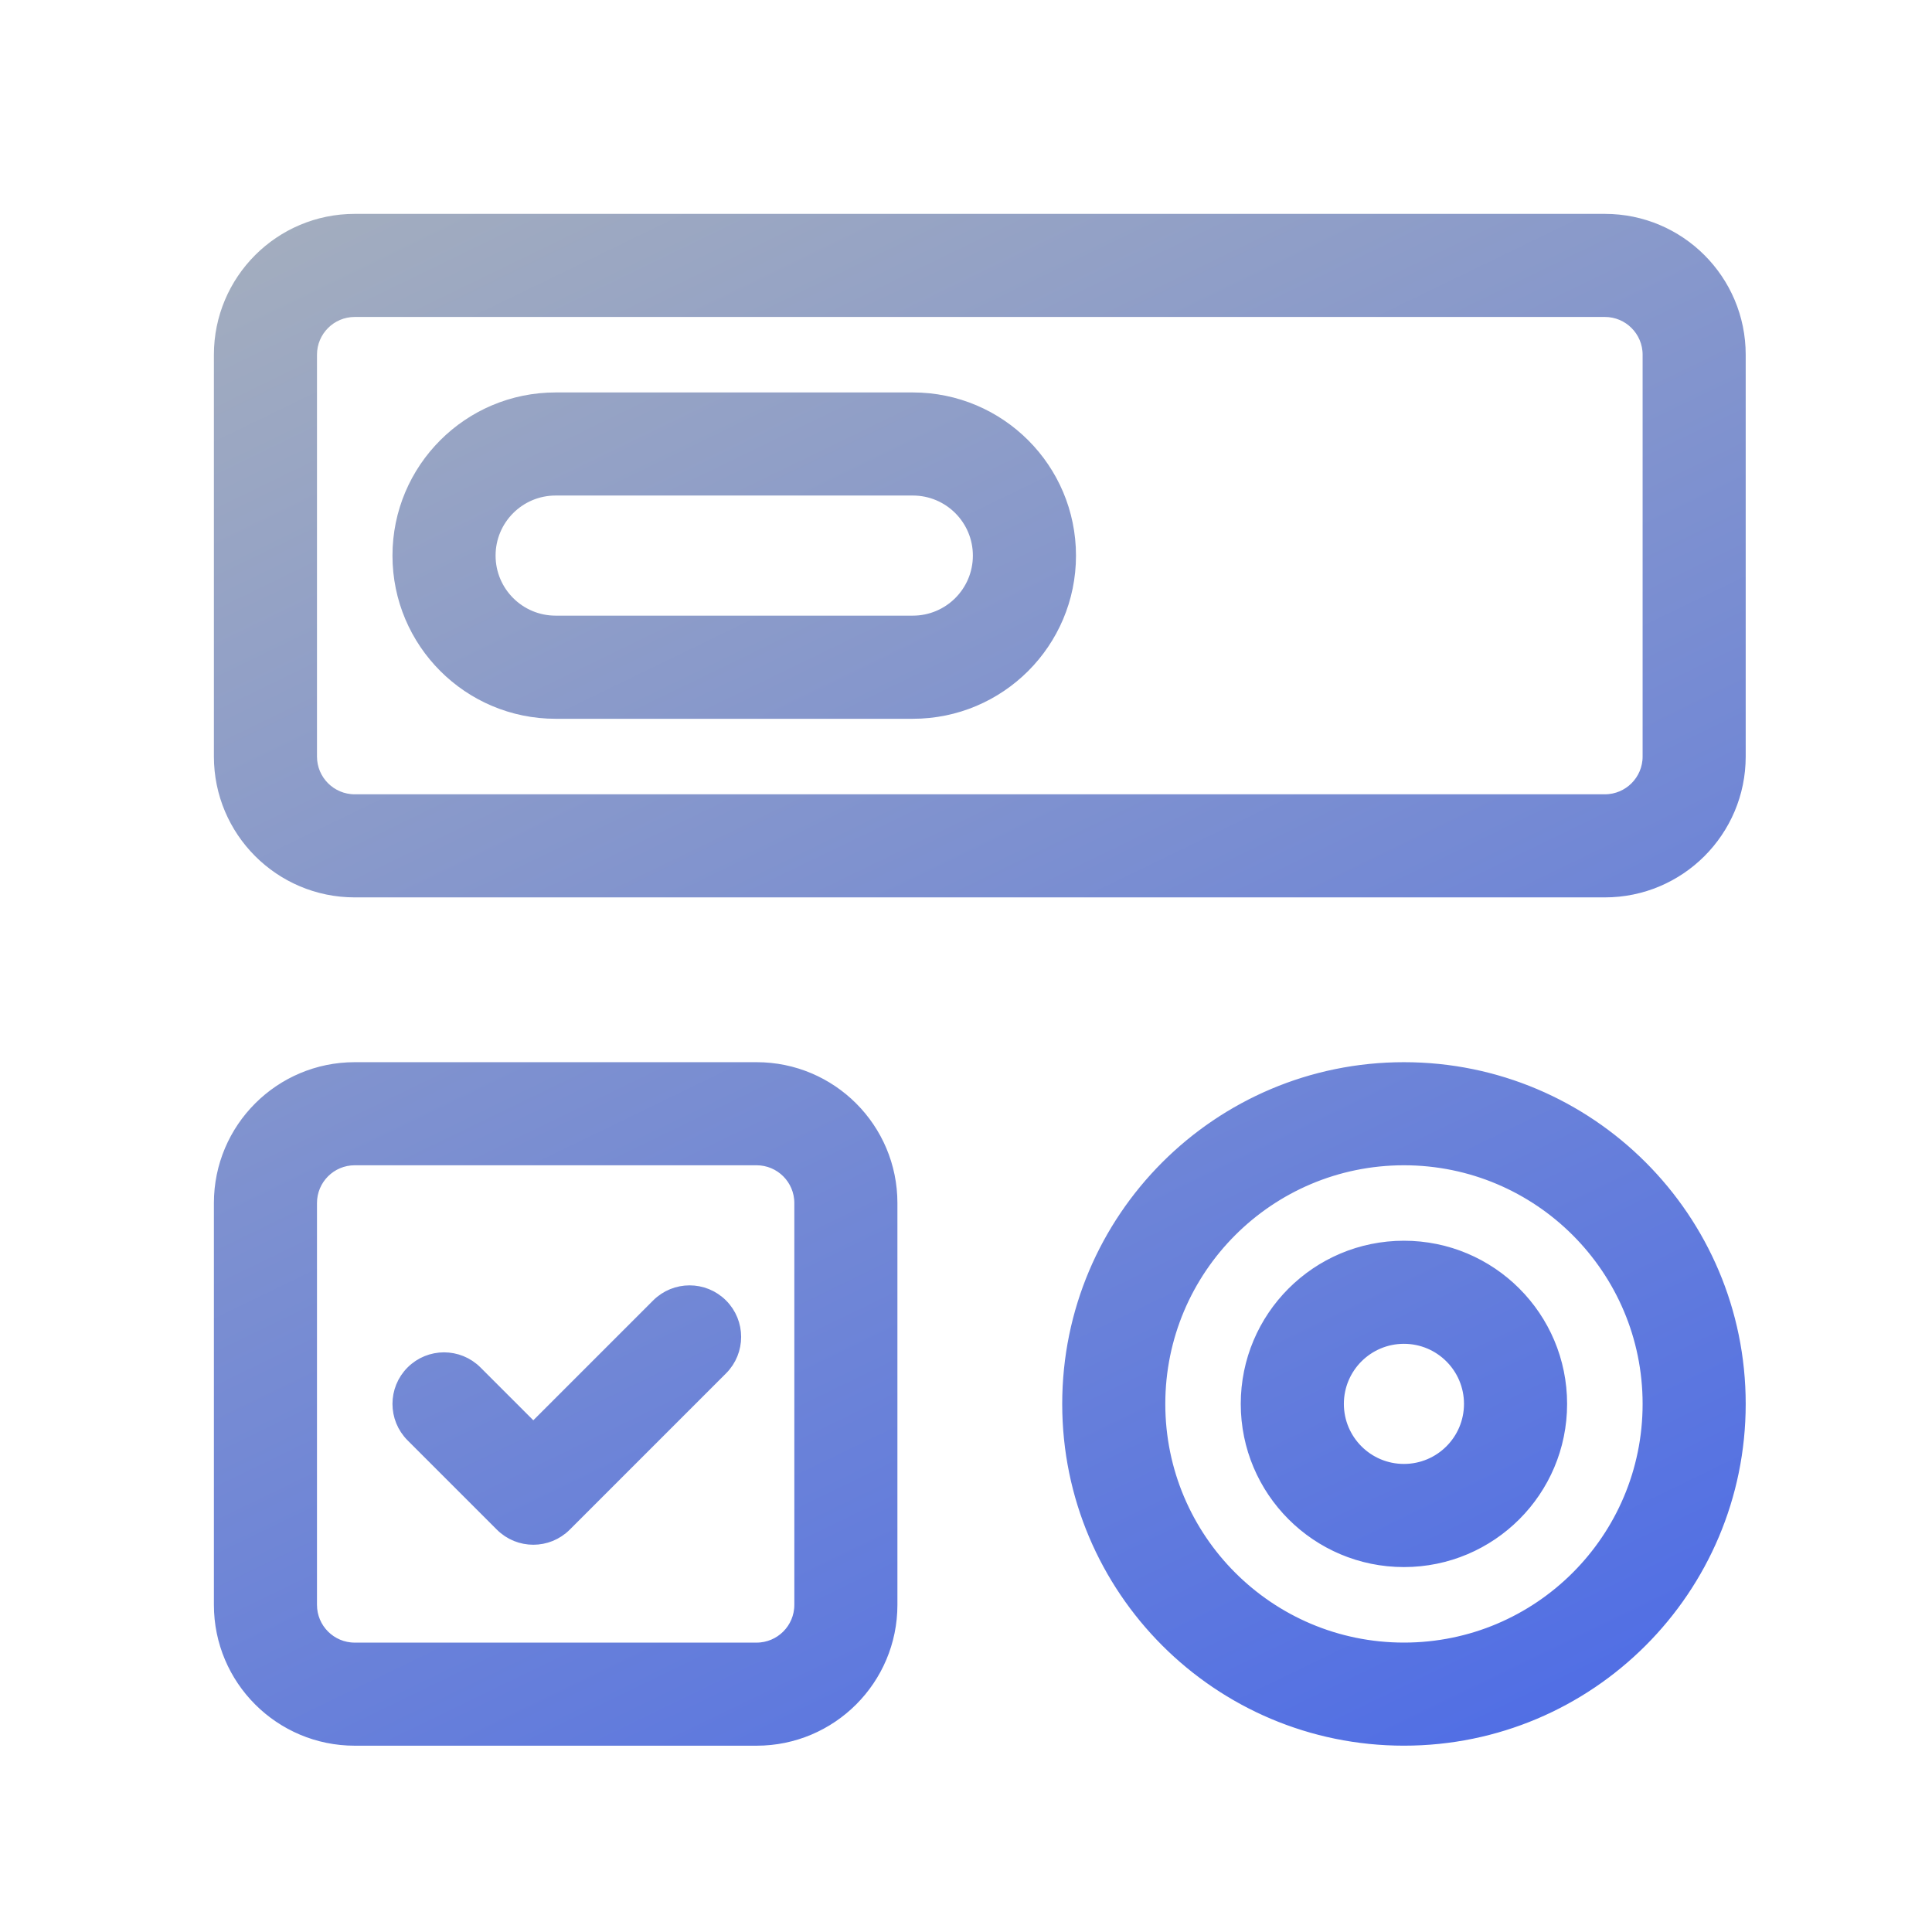 <svg height="70" viewBox="0 0 70 70" width="70" xmlns="http://www.w3.org/2000/svg" xmlns:xlink="http://www.w3.org/1999/xlink"><linearGradient id="a" x1="0%" x2="100%" y1="0%" y2="100%"><stop offset="0" stop-color="#a4aebe"/><stop offset="1" stop-color="#2d53f5"/></linearGradient><path d="m4.853 30.735h14.559c2.68 0 4.853 2.173 4.853 4.853v14.559c0 2.68-2.173 4.853-4.853 4.853h-14.559c-2.68 0-4.853-2.173-4.853-4.853v-14.559c0-2.68 2.173-4.853 4.853-4.853zm0 3.235c-.893 0-1.618.724-1.618 1.618v14.559c0 .893.724 1.618 1.618 1.618h14.559c.893 0 1.618-.724 1.618-1.618v-14.559c0-.893-.724-1.618-1.618-1.618zm38.015-3.235c6.701 0 12.132 5.432 12.132 12.132s-5.432 12.132-12.132 12.132-12.132-5.432-12.132-12.132 5.432-12.132 12.132-12.132zm0 3.235c-4.914 0-8.897 3.983-8.897 8.897s3.983 8.897 8.897 8.897 8.897-3.983 8.897-8.897-3.983-8.897-8.897-8.897zm-38.015-33.971h45.294c2.68 0 4.853 2.173 4.853 4.853v14.559c0 2.68-2.173 4.853-4.853 4.853h-45.294c-2.68 0-4.853-2.173-4.853-4.853v-14.559c0-2.68 2.173-4.853 4.853-4.853zm0 3.235c-.893 0-1.618.724-1.618 1.618v14.559c0 .893.724 1.618 1.618 1.618h45.294c.893 0 1.618-.724 1.618-1.618v-14.559c0-.893-.724-1.618-1.618-1.618zm7.279 3.235h12.941c3.127 0 5.662 2.535 5.662 5.662 0 3.127-2.535 5.662-5.662 5.662h-12.941c-3.127 0-5.662-2.535-5.662-5.662 0-3.127 2.535-5.662 5.662-5.662zm0 3.235c-1.34 0-2.426 1.086-2.426 2.426s1.086 2.426 2.426 2.426h12.941c1.34 0 2.426-1.086 2.426-2.426s-1.086-2.426-2.426-2.426zm3.709 29.591c.632-.632 1.656-.632 2.288 0 .632.632.632 1.656 0 2.288l-5.662 5.662c-.632.632-1.656.632-2.288 0l-3.235-3.235c-.632-.632-.632-1.656 0-2.288.632-.632 1.656-.632 2.288 0l2.091 2.091zm27.026-2.091c3.127 0 5.662 2.535 5.662 5.662 0 3.127-2.535 5.662-5.662 5.662-3.127 0-5.662-2.535-5.662-5.662 0-3.127 2.535-5.662 5.662-5.662zm0 3.235c-1.34 0-2.426 1.086-2.426 2.426s1.086 2.426 2.426 2.426 2.426-1.086 2.426-2.426-1.086-2.426-2.426-2.426z" fill="url(#a)" stroke="url(#a)" stroke-width=".5" transform="translate(8 8)"/></svg>